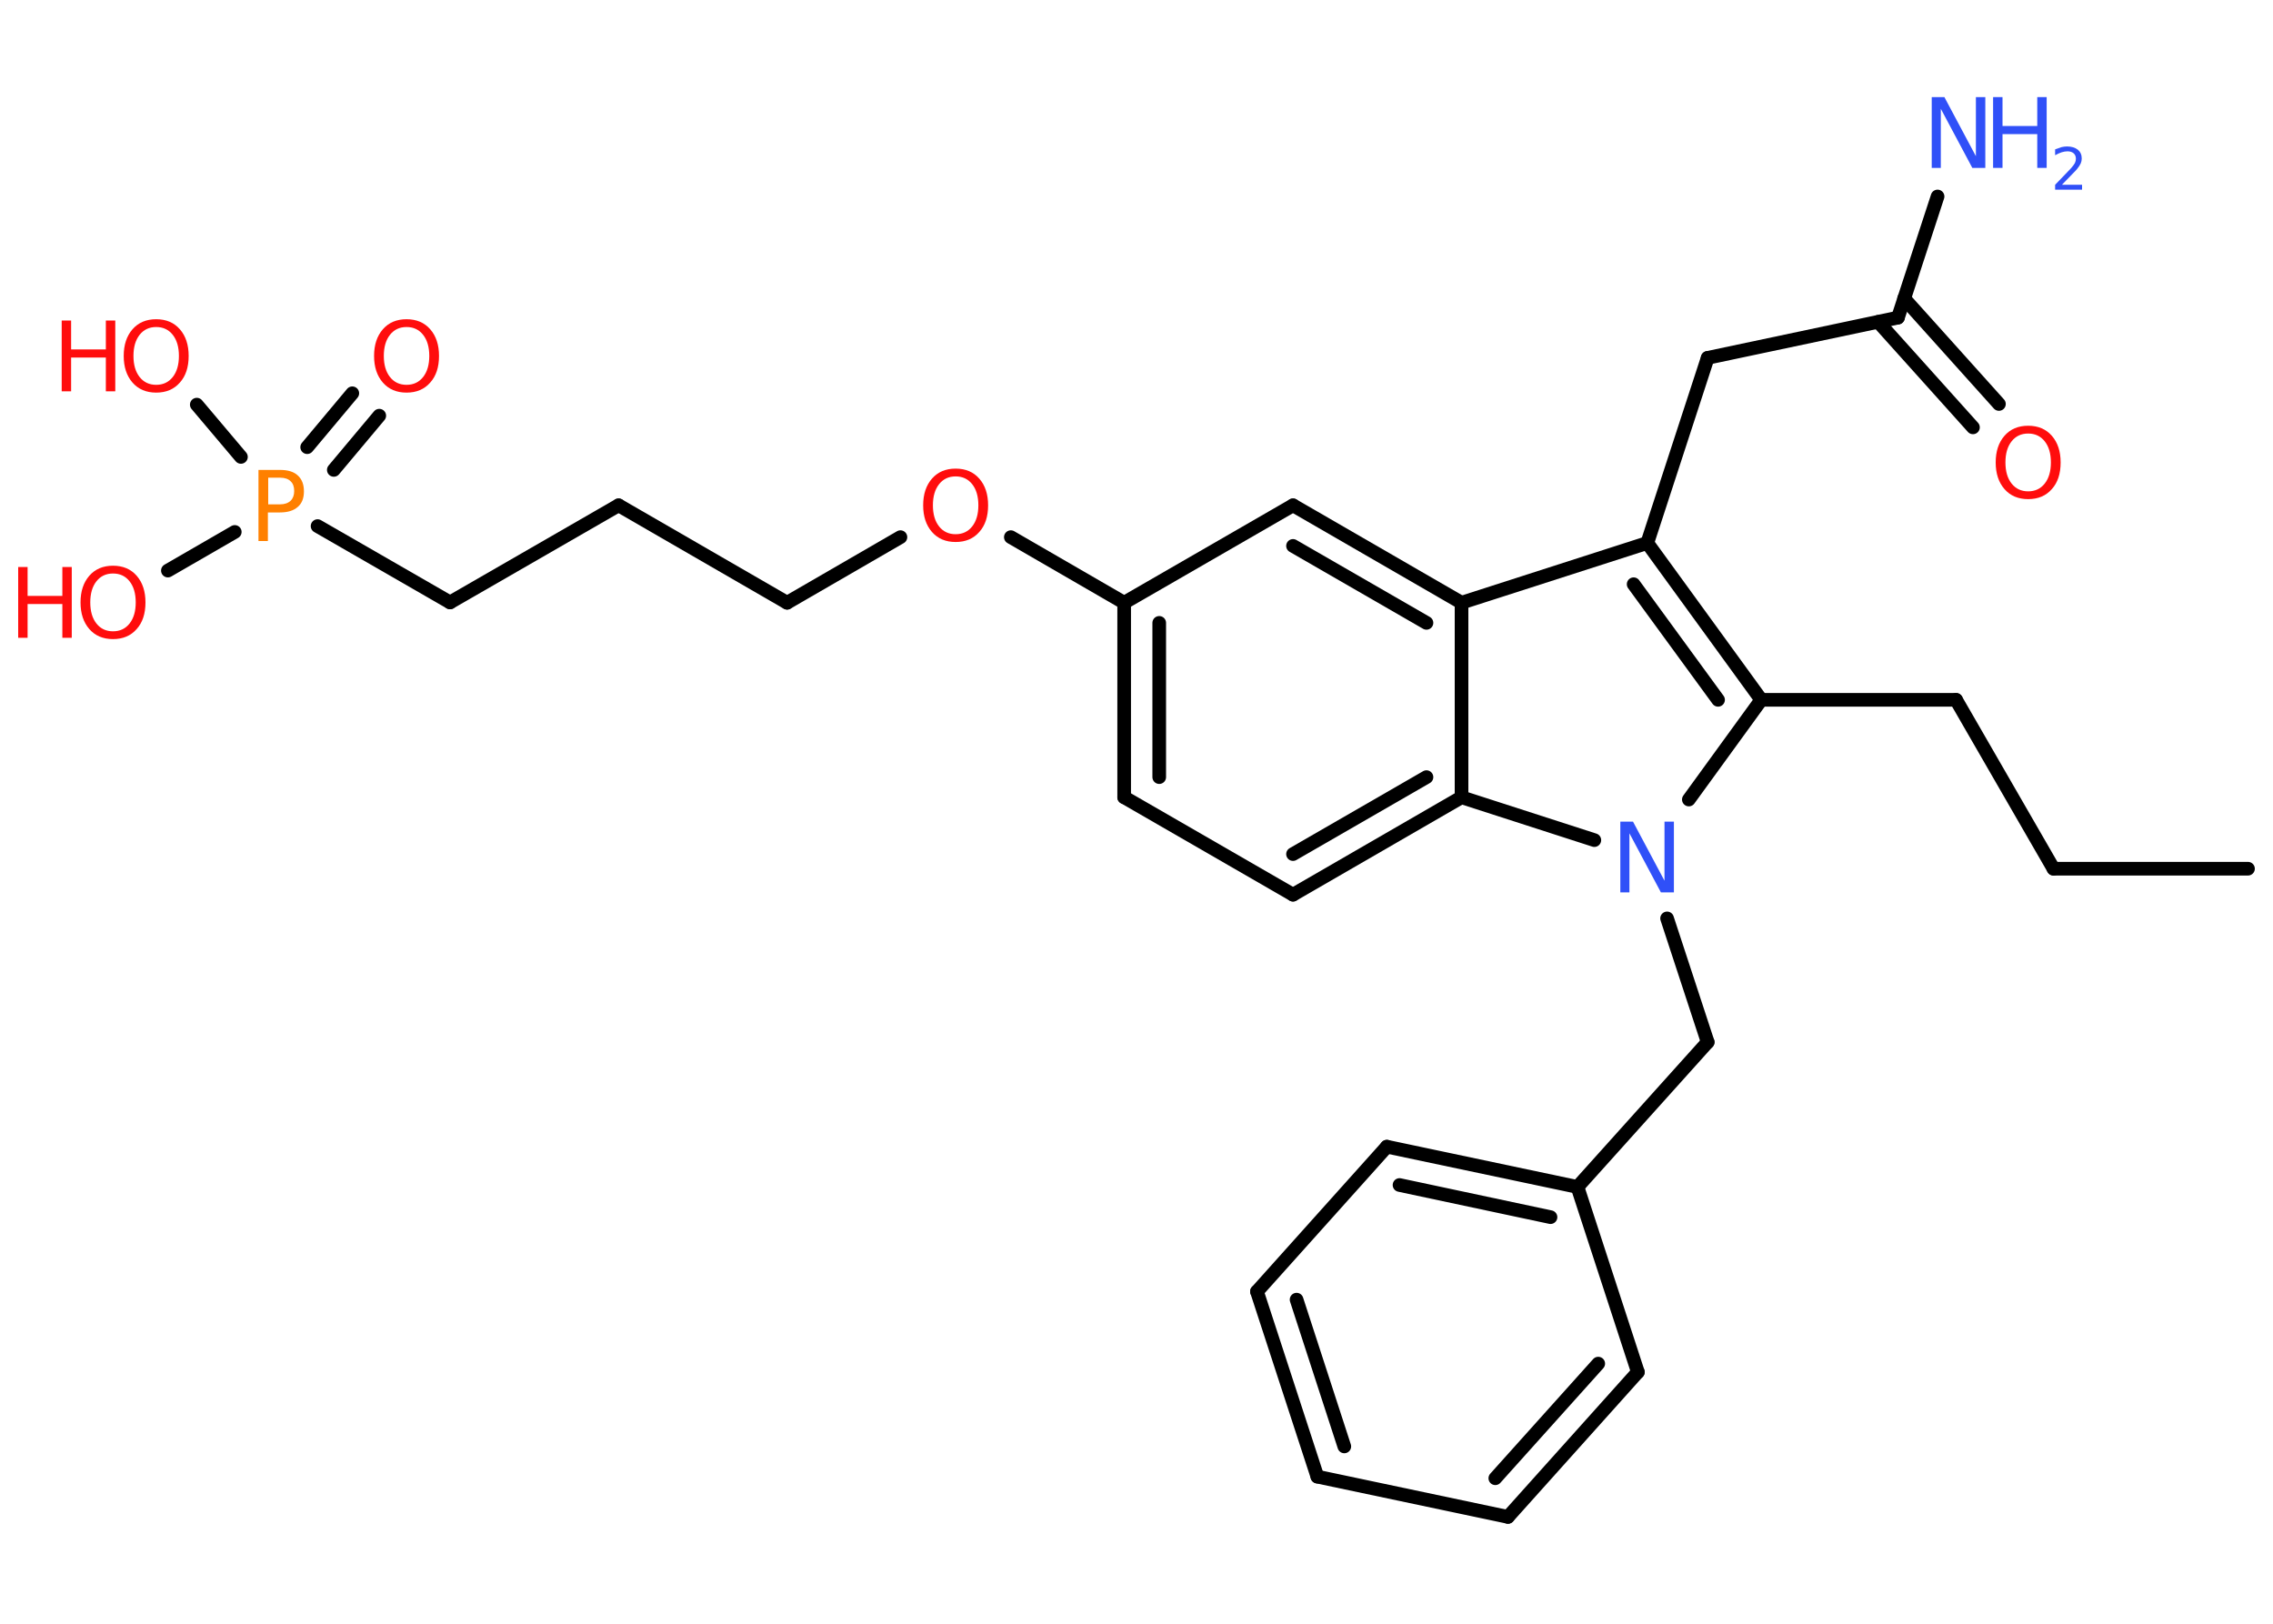 <?xml version='1.0' encoding='UTF-8'?>
<!DOCTYPE svg PUBLIC "-//W3C//DTD SVG 1.1//EN" "http://www.w3.org/Graphics/SVG/1.1/DTD/svg11.dtd">
<svg version='1.2' xmlns='http://www.w3.org/2000/svg' xmlns:xlink='http://www.w3.org/1999/xlink' width='70.0mm' height='50.0mm' viewBox='0 0 70.0 50.0'>
  <desc>Generated by the Chemistry Development Kit (http://github.com/cdk)</desc>
  <g stroke-linecap='round' stroke-linejoin='round' stroke='#000000' stroke-width='.42' fill='#FF0D0D'>
    <rect x='.0' y='.0' width='70.0' height='50.0' fill='#FFFFFF' stroke='none'/>
    <g id='mol1' class='mol'>
      <line id='mol1bnd1' class='bond' x1='69.23' y1='26.75' x2='63.24' y2='26.75'/>
      <line id='mol1bnd2' class='bond' x1='63.24' y1='26.75' x2='60.24' y2='21.55'/>
      <line id='mol1bnd3' class='bond' x1='60.24' y1='21.55' x2='54.24' y2='21.55'/>
      <g id='mol1bnd4' class='bond'>
        <line x1='54.24' y1='21.55' x2='50.73' y2='16.72'/>
        <line x1='52.91' y1='21.55' x2='50.31' y2='17.99'/>
      </g>
      <line id='mol1bnd5' class='bond' x1='50.73' y1='16.72' x2='52.59' y2='11.02'/>
      <line id='mol1bnd6' class='bond' x1='52.59' y1='11.02' x2='58.45' y2='9.78'/>
      <line id='mol1bnd7' class='bond' x1='58.45' y1='9.78' x2='59.67' y2='6.05'/>
      <g id='mol1bnd8' class='bond'>
        <line x1='58.64' y1='9.19' x2='61.56' y2='12.44'/>
        <line x1='57.84' y1='9.91' x2='60.76' y2='13.16'/>
      </g>
      <line id='mol1bnd9' class='bond' x1='50.73' y1='16.72' x2='45.01' y2='18.56'/>
      <g id='mol1bnd10' class='bond'>
        <line x1='45.01' y1='18.56' x2='39.82' y2='15.56'/>
        <line x1='43.93' y1='19.18' x2='39.82' y2='16.81'/>
      </g>
      <line id='mol1bnd11' class='bond' x1='39.82' y1='15.56' x2='34.62' y2='18.56'/>
      <line id='mol1bnd12' class='bond' x1='34.62' y1='18.56' x2='31.13' y2='16.54'/>
      <line id='mol1bnd13' class='bond' x1='27.73' y1='16.54' x2='24.24' y2='18.56'/>
      <line id='mol1bnd14' class='bond' x1='24.24' y1='18.56' x2='19.05' y2='15.56'/>
      <line id='mol1bnd15' class='bond' x1='19.05' y1='15.56' x2='13.86' y2='18.55'/>
      <line id='mol1bnd16' class='bond' x1='13.86' y1='18.55' x2='9.78' y2='16.2'/>
      <g id='mol1bnd17' class='bond'>
        <line x1='9.46' y1='13.77' x2='10.85' y2='12.11'/>
        <line x1='10.28' y1='14.47' x2='11.68' y2='12.8'/>
      </g>
      <line id='mol1bnd18' class='bond' x1='7.23' y1='16.38' x2='5.17' y2='17.57'/>
      <line id='mol1bnd19' class='bond' x1='7.42' y1='14.07' x2='6.06' y2='12.46'/>
      <g id='mol1bnd20' class='bond'>
        <line x1='34.62' y1='18.56' x2='34.62' y2='24.55'/>
        <line x1='35.7' y1='19.18' x2='35.7' y2='23.93'/>
      </g>
      <line id='mol1bnd21' class='bond' x1='34.62' y1='24.55' x2='39.82' y2='27.55'/>
      <g id='mol1bnd22' class='bond'>
        <line x1='39.82' y1='27.55' x2='45.01' y2='24.55'/>
        <line x1='39.82' y1='26.3' x2='43.93' y2='23.93'/>
      </g>
      <line id='mol1bnd23' class='bond' x1='45.01' y1='18.56' x2='45.01' y2='24.55'/>
      <line id='mol1bnd24' class='bond' x1='45.01' y1='24.55' x2='49.1' y2='25.87'/>
      <line id='mol1bnd25' class='bond' x1='54.24' y1='21.55' x2='52.01' y2='24.62'/>
      <line id='mol1bnd26' class='bond' x1='51.34' y1='28.28' x2='52.59' y2='32.09'/>
      <line id='mol1bnd27' class='bond' x1='52.59' y1='32.09' x2='48.58' y2='36.55'/>
      <g id='mol1bnd28' class='bond'>
        <line x1='48.58' y1='36.55' x2='42.71' y2='35.31'/>
        <line x1='47.75' y1='37.48' x2='43.1' y2='36.49'/>
      </g>
      <line id='mol1bnd29' class='bond' x1='42.71' y1='35.31' x2='38.71' y2='39.77'/>
      <g id='mol1bnd30' class='bond'>
        <line x1='38.71' y1='39.77' x2='40.57' y2='45.47'/>
        <line x1='39.93' y1='40.02' x2='41.4' y2='44.54'/>
      </g>
      <line id='mol1bnd31' class='bond' x1='40.57' y1='45.47' x2='46.44' y2='46.71'/>
      <g id='mol1bnd32' class='bond'>
        <line x1='46.44' y1='46.71' x2='50.44' y2='42.25'/>
        <line x1='46.05' y1='45.52' x2='49.22' y2='41.99'/>
      </g>
      <line id='mol1bnd33' class='bond' x1='48.58' y1='36.55' x2='50.44' y2='42.25'/>
      <g id='mol1atm8' class='atom'>
        <path d='M59.49 2.99h.39l.97 1.82v-1.82h.29v2.18h-.4l-.97 -1.82v1.82h-.28v-2.18z' stroke='none' fill='#3050F8'/>
        <path d='M61.38 2.99h.29v.89h1.07v-.89h.29v2.18h-.29v-1.04h-1.07v1.04h-.29v-2.18z' stroke='none' fill='#3050F8'/>
        <path d='M63.5 5.69h.62v.15h-.83v-.15q.1 -.1 .27 -.28q.17 -.18 .22 -.23q.08 -.09 .12 -.16q.03 -.07 .03 -.13q.0 -.11 -.07 -.17q-.07 -.06 -.19 -.06q-.08 .0 -.18 .03q-.09 .03 -.2 .09v-.18q.11 -.04 .2 -.07q.09 -.02 .17 -.02q.2 .0 .33 .1q.12 .1 .12 .27q.0 .08 -.03 .15q-.03 .07 -.11 .17q-.02 .03 -.14 .15q-.12 .12 -.33 .34z' stroke='none' fill='#3050F8'/>
      </g>
      <path id='mol1atm9' class='atom' d='M62.46 13.35q-.32 .0 -.51 .24q-.19 .24 -.19 .65q.0 .41 .19 .65q.19 .24 .51 .24q.32 .0 .51 -.24q.19 -.24 .19 -.65q.0 -.41 -.19 -.65q-.19 -.24 -.51 -.24zM62.46 13.11q.46 .0 .73 .31q.27 .31 .27 .82q.0 .52 -.27 .82q-.27 .31 -.73 .31q-.46 .0 -.73 -.31q-.27 -.31 -.27 -.82q.0 -.51 .27 -.82q.27 -.31 .73 -.31z' stroke='none'/>
      <path id='mol1atm13' class='atom' d='M29.43 14.67q-.32 .0 -.51 .24q-.19 .24 -.19 .65q.0 .41 .19 .65q.19 .24 .51 .24q.32 .0 .51 -.24q.19 -.24 .19 -.65q.0 -.41 -.19 -.65q-.19 -.24 -.51 -.24zM29.43 14.43q.46 .0 .73 .31q.27 .31 .27 .82q.0 .52 -.27 .82q-.27 .31 -.73 .31q-.46 .0 -.73 -.31q-.27 -.31 -.27 -.82q.0 -.51 .27 -.82q.27 -.31 .73 -.31z' stroke='none'/>
      <path id='mol1atm17' class='atom' d='M8.26 14.71v.82h.37q.2 .0 .32 -.11q.11 -.11 .11 -.3q.0 -.2 -.11 -.3q-.11 -.11 -.32 -.11h-.37zM7.96 14.47h.66q.37 .0 .55 .17q.19 .17 .19 .49q.0 .32 -.19 .48q-.19 .17 -.55 .17h-.37v.88h-.29v-2.18z' stroke='none' fill='#FF8000'/>
      <path id='mol1atm18' class='atom' d='M12.52 10.07q-.32 .0 -.51 .24q-.19 .24 -.19 .65q.0 .41 .19 .65q.19 .24 .51 .24q.32 .0 .51 -.24q.19 -.24 .19 -.65q.0 -.41 -.19 -.65q-.19 -.24 -.51 -.24zM12.52 9.83q.46 .0 .73 .31q.27 .31 .27 .82q.0 .52 -.27 .82q-.27 .31 -.73 .31q-.46 .0 -.73 -.31q-.27 -.31 -.27 -.82q.0 -.51 .27 -.82q.27 -.31 .73 -.31z' stroke='none'/>
      <g id='mol1atm19' class='atom'>
        <path d='M3.48 17.66q-.32 .0 -.51 .24q-.19 .24 -.19 .65q.0 .41 .19 .65q.19 .24 .51 .24q.32 .0 .51 -.24q.19 -.24 .19 -.65q.0 -.41 -.19 -.65q-.19 -.24 -.51 -.24zM3.48 17.42q.46 .0 .73 .31q.27 .31 .27 .82q.0 .52 -.27 .82q-.27 .31 -.73 .31q-.46 .0 -.73 -.31q-.27 -.31 -.27 -.82q.0 -.51 .27 -.82q.27 -.31 .73 -.31z' stroke='none'/>
        <path d='M.56 17.46h.29v.89h1.07v-.89h.29v2.18h-.29v-1.04h-1.07v1.04h-.29v-2.18z' stroke='none'/>
      </g>
      <g id='mol1atm20' class='atom'>
        <path d='M4.81 10.07q-.32 .0 -.51 .24q-.19 .24 -.19 .65q.0 .41 .19 .65q.19 .24 .51 .24q.32 .0 .51 -.24q.19 -.24 .19 -.65q.0 -.41 -.19 -.65q-.19 -.24 -.51 -.24zM4.81 9.83q.46 .0 .73 .31q.27 .31 .27 .82q.0 .52 -.27 .82q-.27 .31 -.73 .31q-.46 .0 -.73 -.31q-.27 -.31 -.27 -.82q.0 -.51 .27 -.82q.27 -.31 .73 -.31z' stroke='none'/>
        <path d='M1.9 9.87h.29v.89h1.07v-.89h.29v2.18h-.29v-1.04h-1.07v1.04h-.29v-2.18z' stroke='none'/>
      </g>
      <path id='mol1atm24' class='atom' d='M49.9 25.3h.39l.97 1.82v-1.82h.29v2.18h-.4l-.97 -1.82v1.82h-.28v-2.18z' stroke='none' fill='#3050F8'/>
    </g>
  </g>
</svg>

